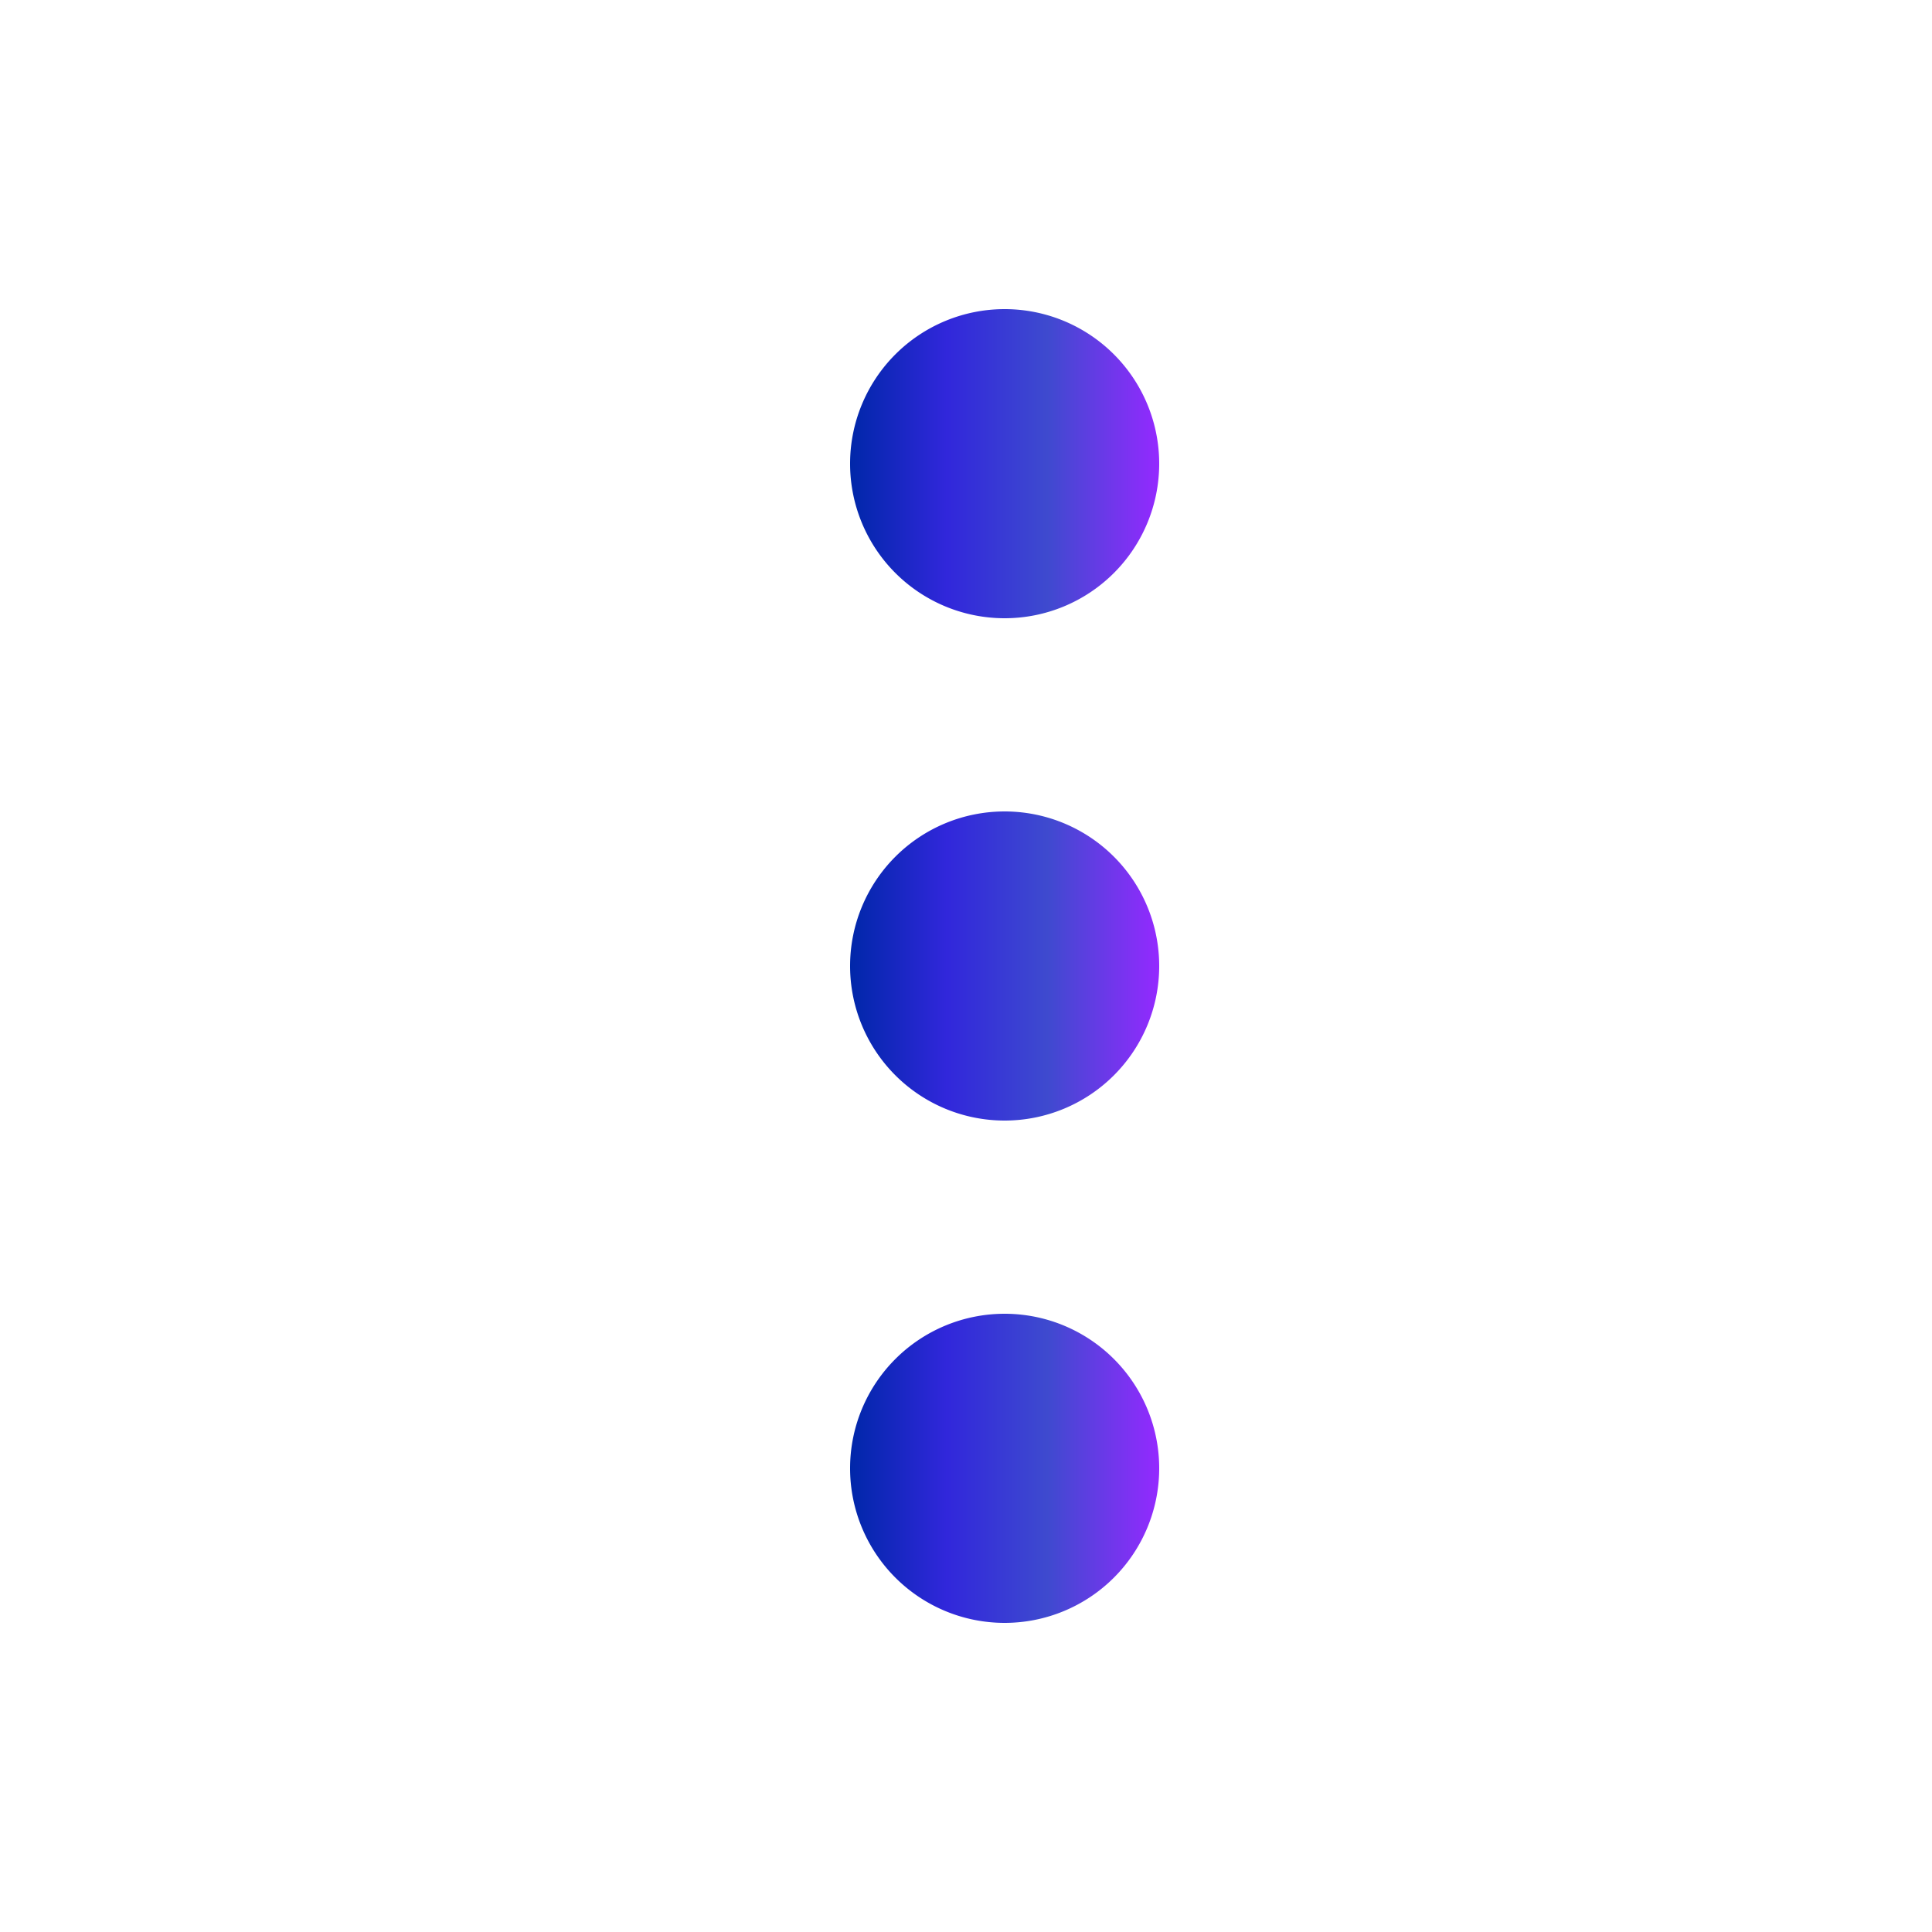 <svg id="Icons_KebabMenu" data-name="Icons/KebabMenu" xmlns="http://www.w3.org/2000/svg" xmlns:xlink="http://www.w3.org/1999/xlink" width="25" height="25" viewBox="0 0 25 25">
  <defs>
    <clipPath id="clip-path">
      <rect id="Shape_Sharp" data-name="Shape / Sharp" width="25" height="25" fill="#fff" stroke="#000" stroke-miterlimit="10" stroke-width="1"/>
    </clipPath>
    <linearGradient id="linear-gradient" x1="1" y1="0.5" x2="0" y2="0.5" gradientUnits="objectBoundingBox">
      <stop offset="0" stop-color="#9429ff"/>
      <stop offset="0.362" stop-color="#3e4acf"/>
      <stop offset="0.686" stop-color="#3127db"/>
      <stop offset="1" stop-color="#0027a9"/>
    </linearGradient>
  </defs>
  <g id="Group">
    <g id="Shape_Sharp-2" data-name="Shape / Sharp">
      <rect id="Rectangle" width="25" height="25" fill="none"/>
      <g id="Group_3" data-name="Group 3">
        <rect id="Shape_Sharp-3" data-name="Shape / Sharp" width="25" height="25" fill="none"/>
        <g id="Mask_Group_5" data-name="Mask Group 5" clip-path="url(#clip-path)">
          <rect id="State" width="25" height="25" fill="none"/>
        </g>
      </g>
    </g>
    <g id="Group_3-2" data-name="Group 3" transform="translate(11 4)">
      <path id="Path" d="M2,0A2,2,0,1,0,4,2,2,2,0,0,0,2,0Z" transform="translate(0 6.5)" fill="url(#linear-gradient)"/>
      <path id="Path-2" data-name="Path" d="M2,0A2,2,0,1,0,4,2,2,2,0,0,0,2,0Z" transform="translate(0 0)" fill="url(#linear-gradient)"/>
      <path id="Path-3" data-name="Path" d="M2,0A2,2,0,1,0,4,2,2,2,0,0,0,2,0Z" transform="translate(0 13)" fill="url(#linear-gradient)"/>
    </g>
  </g>
</svg>
